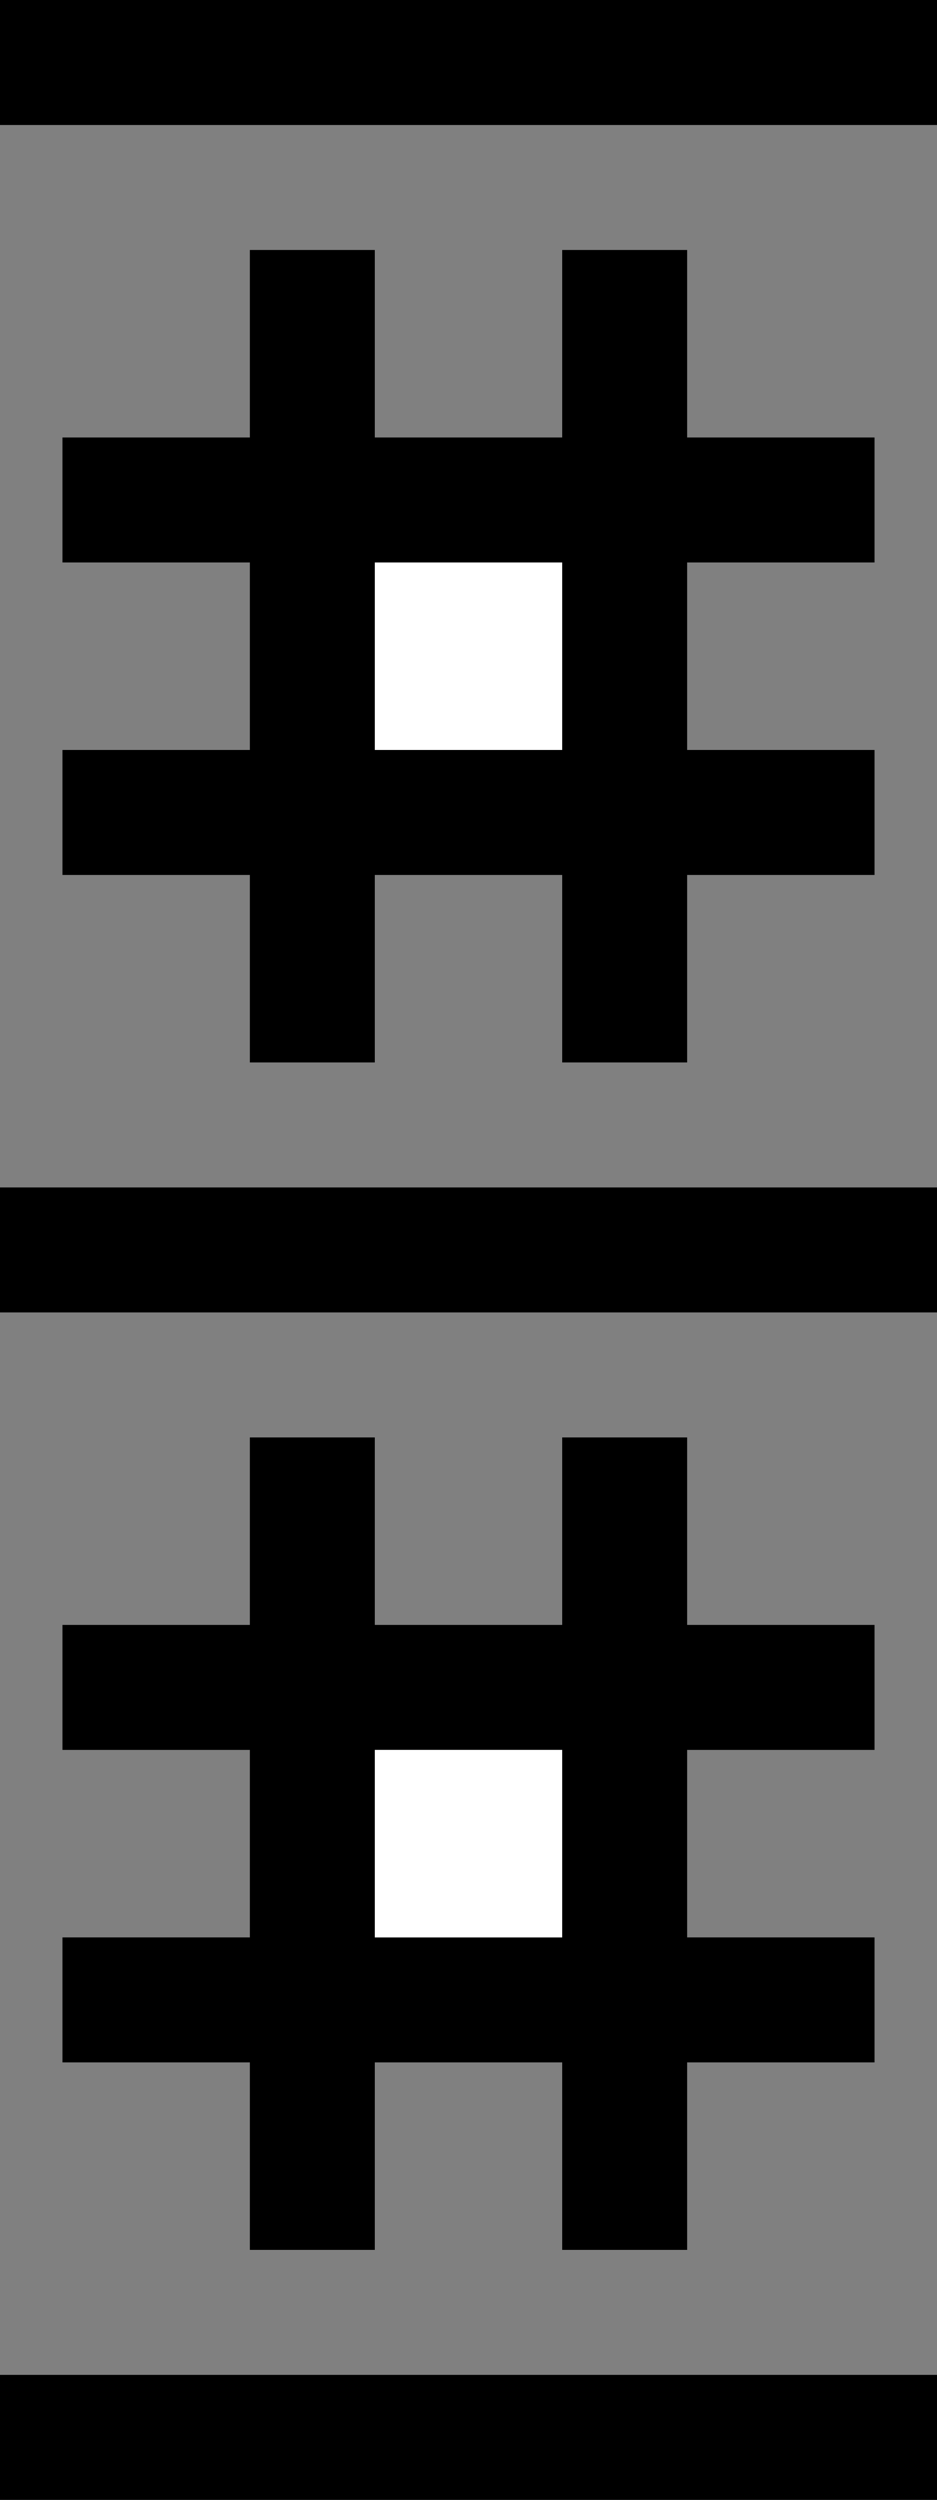 <svg xmlns="http://www.w3.org/2000/svg" version="1.0" width="15" height="40"><rect width="100%" height="100%" fill="#808080" stroke="none"/><path d="M4 4v3H1v2h3v3H1v2h3v3h2v-3h3v3h2v-3h3v-2h-3V9h3V7h-3V4H9v3H6V4H4zm2 5h3v3H6V9z"/><path fill="#fff" d="M6 9h3v3H6z"/><path d="M0 0h15v2H0zM0 19h15v2H0zM4 23v3H1v2h3v3H1v2h3v3h2v-3h3v3h2v-3h3v-2h-3v-3h3v-2h-3v-3H9v3H6v-3H4zm2 5h3v3H6v-3z"/><path fill="#fff" d="M6 28h3v3H6z"/><path d="M0 38h15v2H0z"/></svg>